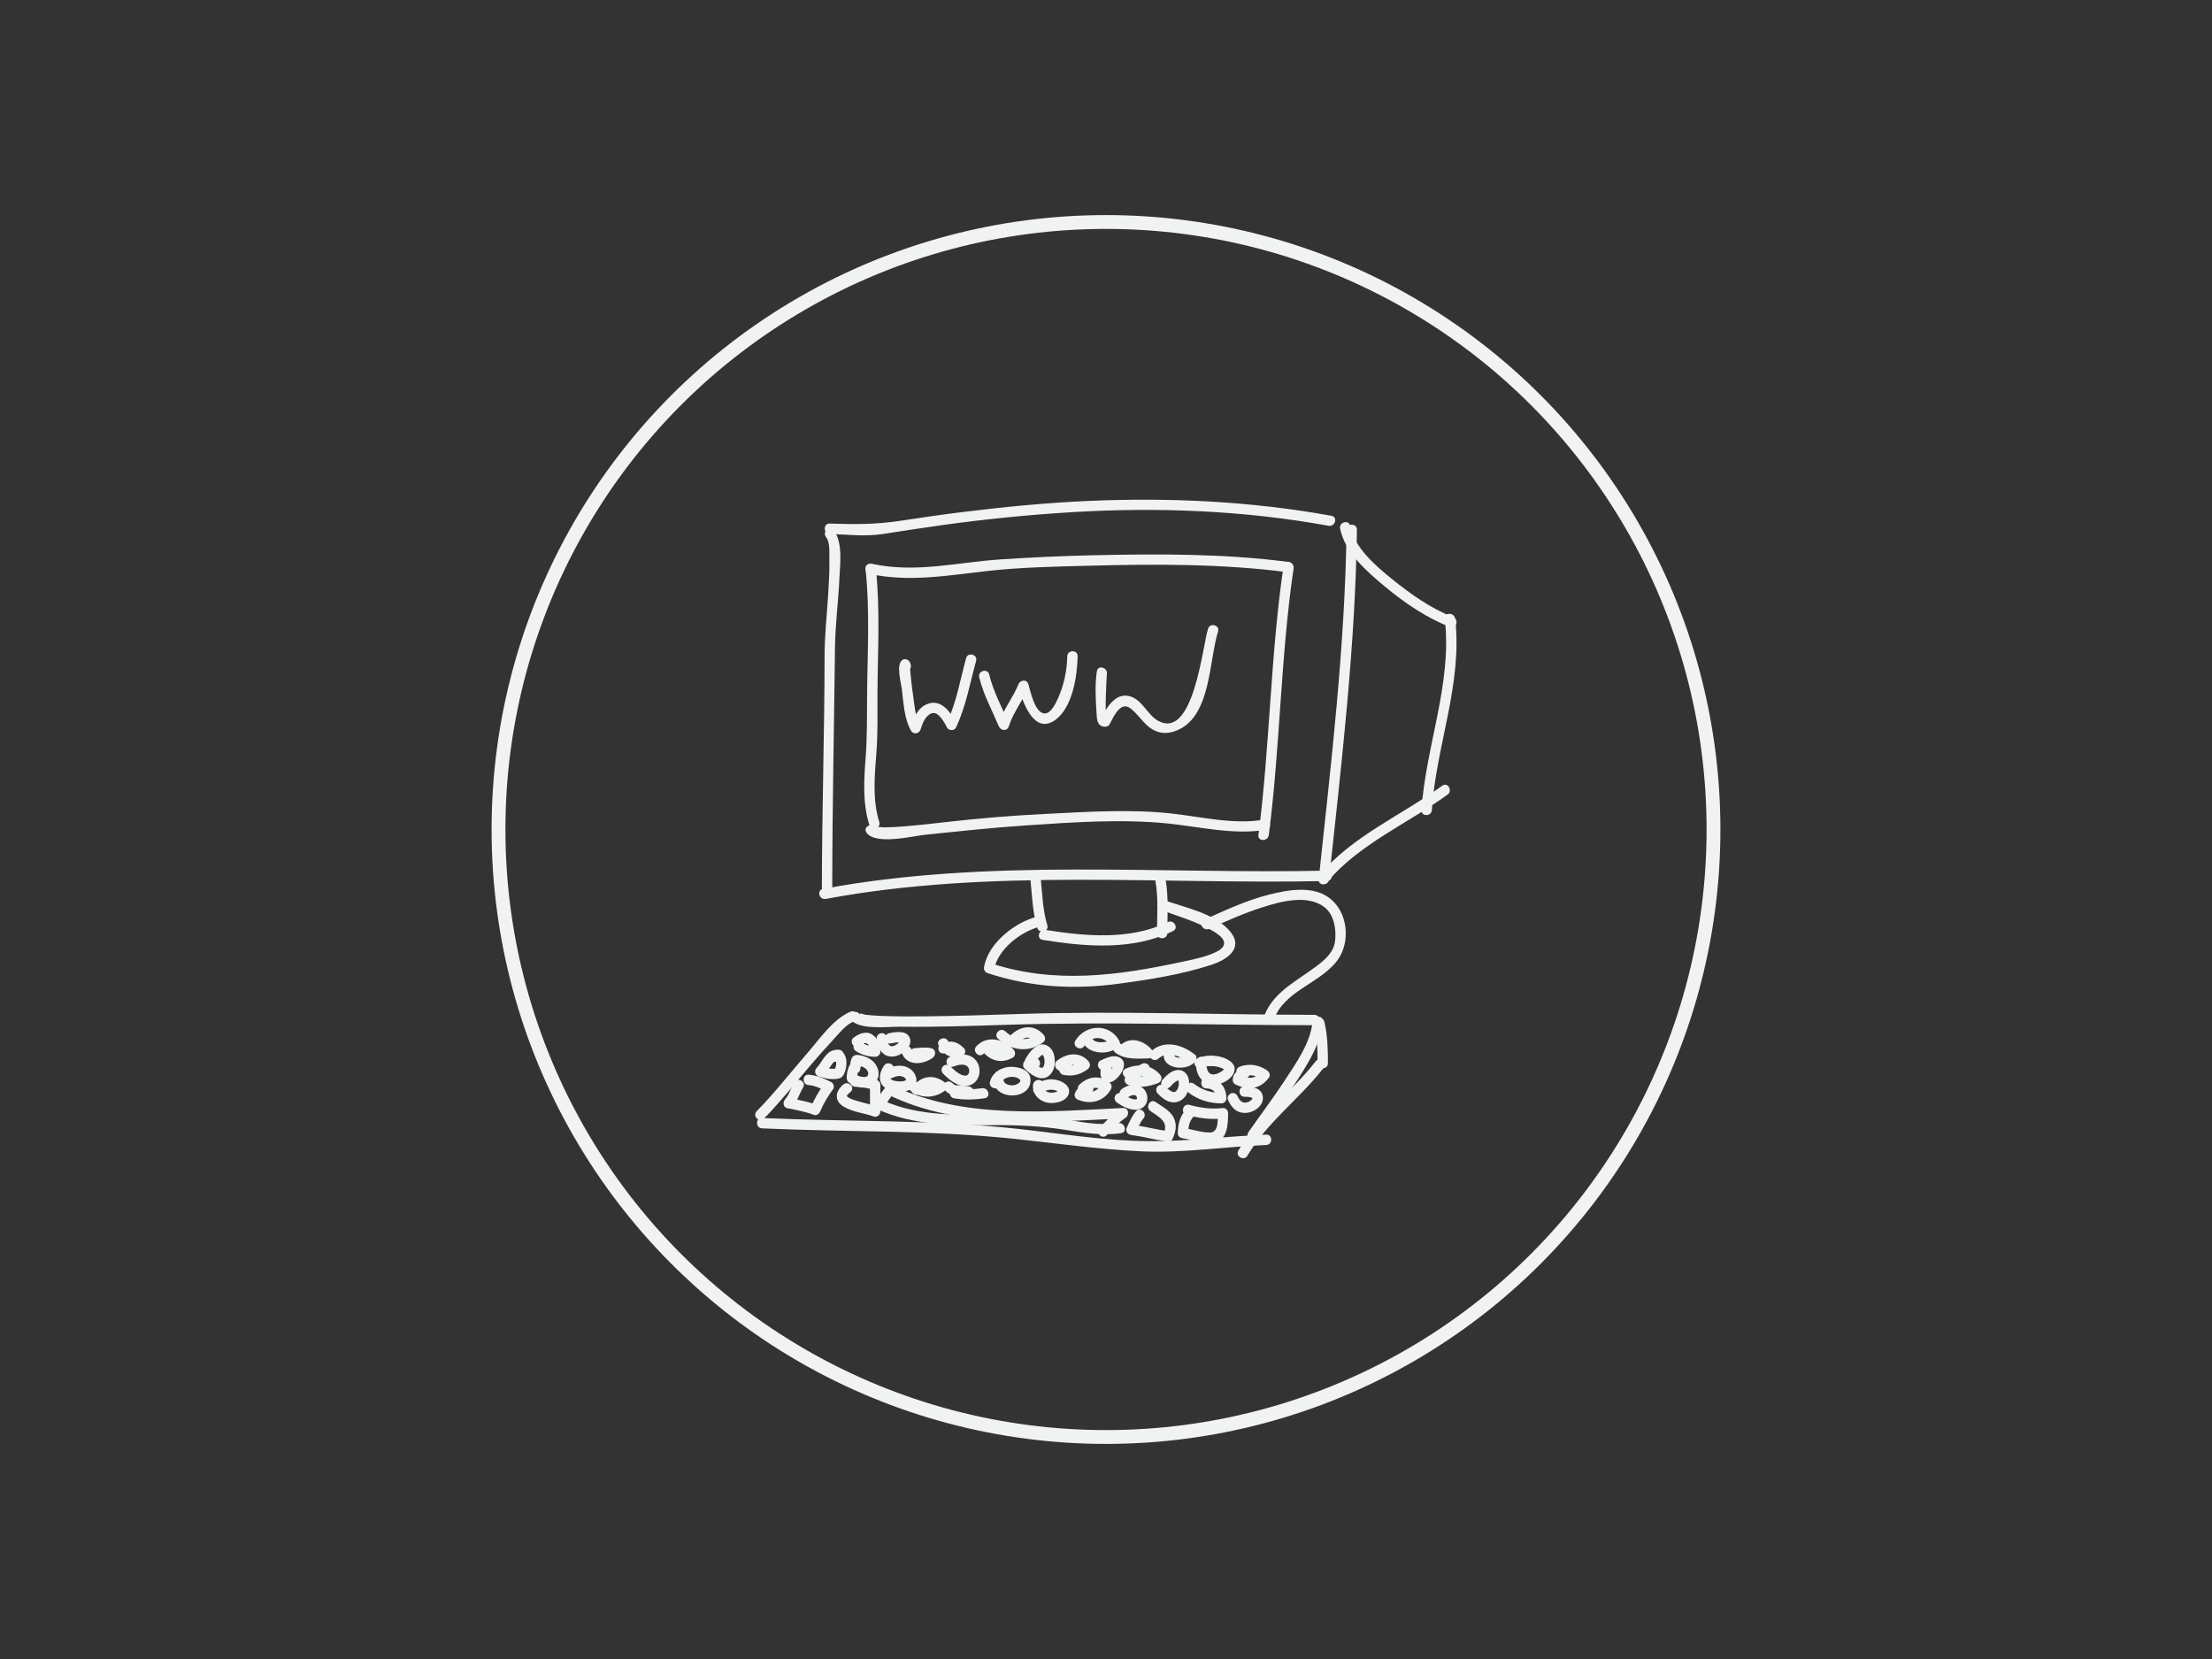 <?xml version="1.0" encoding="utf-8"?>
<!-- Generator: Adobe Illustrator 16.0.0, SVG Export Plug-In . SVG Version: 6.00 Build 0)  -->
<!DOCTYPE svg PUBLIC "-//W3C//DTD SVG 1.1//EN" "http://www.w3.org/Graphics/SVG/1.1/DTD/svg11.dtd">
<svg version="1.1" id="Layer_1" xmlns="http://www.w3.org/2000/svg" xmlns:xlink="http://www.w3.org/1999/xlink" x="0px" y="0px"
	 width="640px" height="480px" viewBox="0 0 640 480" enable-background="new 0 0 640 480" xml:space="preserve">
<rect x="0" y="0" width="640" height="480" fill="#333333" stroke="none"/>
<g>
	<g>
		<g>
			<path fill="#F1F2F2" d="M240.077,154.48c5.196,0.19,10.233,0.811,15.408,0.019c5.816-0.89,11.624-1.814,17.453-2.618
				c12.624-1.741,25.315-2.997,38.037-3.741c24.547-1.437,49.241-0.4,73.455,3.987c1.891,0.343,2.699-2.548,0.797-2.893
				c-23.259-4.215-46.839-5.331-70.432-4.291c-12.193,0.537-24.353,1.725-36.462,3.23c-5.951,0.74-11.889,1.599-17.816,2.507
				c-7.032,1.077-13.379,1.059-20.44,0.8C238.142,151.41,238.148,154.41,240.077,154.48L240.077,154.48z"/>
		</g>
	</g>
	<g>
		<g>
			<path fill="#F1F2F2" d="M239.017,155.429c1.212,1.51,0.902,4.658,0.944,6.458c0.08,3.41-0.141,6.831-0.354,10.232
				c-0.369,5.933-1.026,11.847-1.032,17.796c-0.021,22.329-0.761,44.65-0.781,66.979c-0.002,1.935,2.998,1.935,3,0
				c0.021-23.164,0.528-46.335,0.79-69.497c0.075-6.678,0.98-13.355,1.281-20.027c0.187-4.112,1.082-10.564-1.728-14.062
				C239.926,151.799,237.817,153.936,239.017,155.429L239.017,155.429z"/>
		</g>
	</g>
	<g>
		<g>
			<path fill="#F1F2F2" d="M238.909,260.085c47.896-8.935,96.641-4.102,145.005-5.183c1.932-0.043,1.936-3.043,0-3
				c-48.649,1.088-97.624-3.697-145.802,5.29C236.212,257.547,237.019,260.438,238.909,260.085L238.909,260.085z"/>
		</g>
	</g>
	<g>
		<g>
			<path fill="#F1F2F2" d="M389.601,153.259c-0.448,33.88-4.475,67.533-8.059,101.186c-0.205,1.923,2.797,1.903,3,0
				c3.584-33.652,7.61-67.306,8.059-101.186C392.626,151.323,389.626,151.326,389.601,153.259L389.601,153.259z"/>
		</g>
	</g>
	<g>
		<g>
			<path fill="#F1F2F2" d="M387.745,152.943c1.372,6.933,7.756,12.438,12.901,16.729c5.658,4.719,12.057,9.084,18.955,11.759
				c1.806,0.7,2.581-2.201,0.797-2.893c-6.419-2.489-12.312-6.69-17.631-10.987c-4.791-3.871-10.874-9.062-12.13-15.404
				C390.263,150.249,387.371,151.055,387.745,152.943L387.745,152.943z"/>
		</g>
	</g>
	<g>
		<g>
			<path fill="#F1F2F2" d="M418.02,179.021c2.196,18.773-5.517,36.792-6.74,55.361c-0.127,1.933,2.873,1.92,3,0
				c1.224-18.576,8.94-36.56,6.74-55.361C420.798,177.124,417.795,177.103,418.02,179.021L418.02,179.021z"/>
		</g>
	</g>
	<g>
		<g>
			<path fill="#F1F2F2" d="M383.993,255.181c9.423-11.083,23.259-16.88,34.839-25.279c1.55-1.124,0.056-3.729-1.514-2.59
				c-11.787,8.549-25.853,14.464-35.446,25.748C380.627,254.524,382.738,256.657,383.993,255.181L383.993,255.181z"/>
		</g>
	</g>
	<g>
		<g>
			<path fill="#F1F2F2" d="M251.526,166.026c11.541,2.521,22.891,0.424,34.444-0.852c9.499-1.048,19.18-1.233,28.727-1.485
				c19.306-0.509,38.945-0.619,58.126,1.909c1.914,0.252,1.89-2.751,0-3c-18.705-2.466-37.811-2.353-56.638-1.944
				c-8.85,0.191-17.697,0.609-26.53,1.187c-12.562,0.82-24.767,4.038-37.332,1.293C250.438,162.722,249.637,165.613,251.526,166.026
				L251.526,166.026z"/>
		</g>
	</g>
	<g>
		<g>
			<path fill="#F1F2F2" d="M250.425,164.58c1.311,12.341,0.52,24.849,0.444,37.23c-0.036,5.842,0.032,11.582-0.413,17.418
				c-0.495,6.499-0.91,13.1,1.052,19.403c0.572,1.841,3.469,1.056,2.893-0.797c-2.045-6.574-1.334-13.493-0.819-20.247
				c0.439-5.758,0.262-11.469,0.297-17.235c0.072-11.904,0.807-23.907-0.453-35.772C253.223,162.677,250.221,162.657,250.425,164.58
				L250.425,164.58z"/>
		</g>
	</g>
	<g>
		<g>
			<path fill="#F1F2F2" d="M250.697,240.916c2.6,3.679,13.306,0.991,16.829,0.625c9.753-1.014,19.446-2.064,29.235-2.717
				c13.507-0.901,27.534-1.918,41.035-0.573c9.203,0.917,19.358,3.448,28.583,1.794c1.902-0.341,1.094-3.231-0.797-2.893
				c-8.5,1.524-18.188-0.858-26.662-1.783c-12.014-1.312-24.343-0.471-36.382,0.121c-9.5,0.467-18.988,1.233-28.436,2.318
				c-4.312,0.494-8.624,0.981-12.95,1.328c-1.755,0.141-3.514,0.23-5.273,0.25c-0.798,0.01-2.9-0.42-2.593,0.016
				C252.181,237.836,249.578,239.332,250.697,240.916L250.697,240.916z"/>
		</g>
	</g>
	<g>
		<g>
			<path fill="#F1F2F2" d="M371.377,163.7c-3.803,25.834-3.941,52.019-7.274,77.903c-0.247,1.915,2.757,1.892,3,0
				c3.299-25.617,3.403-51.54,7.167-77.106C374.548,162.605,371.658,161.792,371.377,163.7L371.377,163.7z"/>
		</g>
	</g>
	<g>
		<g>
			<path fill="#F1F2F2" d="M298.151,254.603c0.482,4.664,0.59,9.363,1.979,13.877c0.567,1.844,3.463,1.057,2.893-0.797
				c-1.312-4.262-1.417-8.679-1.872-13.08C300.954,252.698,297.952,252.679,298.151,254.603L298.151,254.603z"/>
		</g>
	</g>
	<g>
		<g>
			<path fill="#F1F2F2" d="M334.311,255.001c0.883,4.952,0.458,10.007,0.428,15.006c-0.012,1.936,2.988,1.934,3,0
				c0.031-5.288,0.399-10.566-0.535-15.803C336.864,252.302,333.973,253.11,334.311,255.001L334.311,255.001z"/>
		</g>
	</g>
	<g>
		<g>
			<path fill="#F1F2F2" d="M301.66,271.935c12.426,2.001,26.093,3.136,37.742-2.559c1.738-0.85,0.217-3.437-1.514-2.59
				c-10.828,5.293-23.897,4.113-35.432,2.256C300.565,268.737,299.754,271.628,301.66,271.935L301.66,271.935z"/>
		</g>
	</g>
	<g>
		<g>
			<path fill="#F1F2F2" d="M300.217,265.19c-6.481,1.562-14.282,7.652-15.49,14.527c-0.147,0.837,0.215,1.57,1.048,1.845
				c12.393,4.084,24.765,4.801,37.657,3.087c8.948-1.189,18.504-2.679,27.121-5.517c4.791-1.578,9.476-4.984,5.143-9.894
				c-4.455-5.047-12.999-6.67-19.059-8.863c-1.823-0.66-2.602,2.239-0.797,2.893c5.166,1.87,10.429,3.388,15.211,6.173
				c2.902,1.69,4.759,3.916,1.106,5.832c-2.952,1.549-6.502,2.215-9.731,2.917c-18.799,4.086-37.206,6.625-55.854,0.479
				c0.35,0.615,0.699,1.23,1.048,1.845c1.033-5.878,7.851-11.095,13.395-12.432C302.895,267.63,302.097,264.737,300.217,265.19
				L300.217,265.19z"/>
		</g>
	</g>
	<g>
		<g>
			<path fill="#F1F2F2" d="M245.994,294.558c1.467,3.65,11.268,2.464,14.153,2.503c10.22,0.14,20.45-0.219,30.664-0.545
				c29.814-0.952,59.671,0.092,89.495,0.105c1.935,0.001,1.935-2.999,0-3c-28.348-0.014-56.771-1.172-85.105-0.248
				c-9.071,0.296-18.143,0.587-27.218,0.686c-4.29,0.046-8.583,0.041-12.871-0.121c-1.515-0.058-3.026-0.155-4.533-0.316
				c-1.128-0.12-2.124-0.936-1.692,0.14C248.175,291.989,245.272,292.762,245.994,294.558L245.994,294.558z"/>
		</g>
	</g>
	<g>
		<g>
			<path fill="#F1F2F2" d="M379.769,295.603c-0.602,6.183-4.825,12.068-8.128,17.121c-3.313,5.068-6.991,9.885-10.442,14.857
				c-1.106,1.594,1.495,3.091,2.59,1.514c3.975-5.726,8.172-11.283,11.931-17.157c3.139-4.905,6.475-10.418,7.05-16.335
				C382.956,293.677,379.954,293.695,379.769,295.603L379.769,295.603z"/>
		</g>
	</g>
	<g>
		<g>
			<path fill="#F1F2F2" d="M246.078,292.713c-5.01,2.08-8.954,7.923-12.387,11.865c-4.905,5.635-9.514,11.589-14.752,16.923
				c-1.356,1.381,0.764,3.503,2.121,2.121c4.67-4.755,8.831-10.025,13.164-15.082c2.243-2.617,4.517-5.209,6.865-7.731
				c1.589-1.706,3.566-4.281,5.785-5.203C248.635,294.875,247.864,291.971,246.078,292.713L246.078,292.713z"/>
		</g>
	</g>
	<g>
		<g>
			<path fill="#F1F2F2" d="M220.48,326.469c24.169,1.097,48.377,0.467,72.474,2.977c12.446,1.297,24.854,3.105,37.367,3.672
				c12.02,0.544,24.032-1.349,36.024-1.835c1.928-0.078,1.936-3.078,0-3c-11.379,0.461-22.689,1.975-34.092,1.885
				c-12.459-0.099-24.97-2.129-37.331-3.508c-24.74-2.761-49.614-2.063-74.442-3.19C218.546,323.381,218.554,326.381,220.48,326.469
				L220.48,326.469z"/>
		</g>
	</g>
	<g>
		<g>
			<path fill="#F1F2F2" d="M380.304,296.482c0.851,3.682,0.906,7.396,0.908,11.155c0.001,1.935,3.001,1.935,3,0
				c-0.002-4.027-0.105-8.013-1.016-11.952C382.761,293.801,379.868,294.6,380.304,296.482L380.304,296.482z"/>
		</g>
	</g>
	<g>
		<g>
			<path fill="#F1F2F2" d="M380.689,307.059c-7.016,8.953-16.528,15.915-22.38,25.818c-0.986,1.669,1.607,3.178,2.59,1.514
				c5.718-9.677,15.055-16.46,21.911-25.211C383.989,307.676,381.882,305.537,380.689,307.059L380.689,307.059z"/>
		</g>
	</g>
	<g>
		<g>
			<path fill="#F1F2F2" d="M253.903,320.968c10.435,4.688,21.795,4.684,33.028,4.571c7.163-0.071,14.159,0.231,21.248,1.356
				c5.35,0.85,10.801,1.764,16.2,0.963c1.908-0.283,1.095-3.173-0.797-2.893c-5.455,0.809-11.125-0.41-16.516-1.267
				c-5.602-0.889-11.253-1.206-16.919-1.188c-11.672,0.036-23.82,0.768-34.731-4.133
				C253.668,317.592,252.141,320.177,253.903,320.968L253.903,320.968z"/>
		</g>
	</g>
	<g>
		<g>
			<path fill="#F1F2F2" d="M256.437,319.467c0.576-1.122,1.3-2.145,2.173-3.066c-0.605,0.078-1.212,0.156-1.817,0.234
				c20.563,10.163,45.95,8.002,68.152,6.945c-0.252-0.932-0.505-1.863-0.757-2.795c-2.309,1.586-4.141,3.516-6.079,5.529
				c-1.342,1.393,0.777,3.517,2.121,2.121c1.757-1.824,3.362-3.611,5.472-5.061c1.147-0.788,0.839-2.871-0.757-2.795
				c-21.599,1.028-46.636,3.351-66.639-6.535c-0.576-0.285-1.357-0.295-1.817,0.234c-1.018,1.171-1.866,2.321-2.642,3.674
				C252.882,319.634,255.475,321.145,256.437,319.467L256.437,319.467z"/>
		</g>
	</g>
	<g>
		<g>
			<path fill="#F1F2F2" d="M243.972,313.798c-2.341,2.004-2.678,4.722,0.158,6.413c2.615,1.559,5.86,1.813,8.688,2.834
				c0.93,0.336,1.898-0.528,1.898-1.446c0-2.567,0-5.136,0-7.703c0-0.686-0.461-1.245-1.102-1.446
				c-1.992-0.626-4.086-0.972-6.174-1.017c-1.936-0.042-1.932,2.958,0,3c1.834,0.04,3.628,0.36,5.377,0.909
				c-0.367-0.482-0.734-0.964-1.102-1.446c0,2.567,0,5.136,0,7.703c0.633-0.482,1.266-0.964,1.898-1.446
				c-2.047-0.739-4.201-1.14-6.27-1.814c-0.762-0.249-1.621-0.543-2.232-1.08c-0.302-0.265-0.124-0.151-0.142-0.11
				c0.22-0.508,0.716-0.88,1.122-1.229C247.564,314.658,245.433,312.547,243.972,313.798L243.972,313.798z"/>
		</g>
	</g>
	<g>
		<g>
			<path fill="#F1F2F2" d="M229.776,313.139c-0.971,1.618-1.388,3.557-2.654,4.992c-0.689,0.78-0.52,2.274,0.662,2.507
				c2.606,0.514,5.206,0.993,7.703,1.926c0.837,0.312,1.552-0.35,1.845-1.048c0.957-2.281,2.242-4.389,3.699-6.382
				c0.461-0.629,0.142-1.715-0.538-2.052c-2.12-1.054-4.145-1.969-6.533-2.131c-1.932-0.132-1.919,2.869,0,3
				c1.828,0.124,3.405,0.92,5.02,1.721c-0.18-0.684-0.359-1.368-0.538-2.052c-1.623,2.22-2.938,4.563-4.002,7.099
				c0.615-0.35,1.23-0.699,1.845-1.048c-2.496-0.934-5.097-1.412-7.703-1.926c0.221,0.836,0.441,1.671,0.662,2.507
				c1.472-1.667,2.002-3.729,3.123-5.6C233.363,312.989,230.77,311.481,229.776,313.139L229.776,313.139z"/>
		</g>
	</g>
	<g>
		<g>
			<path fill="#F1F2F2" d="M328.698,321.501c-1.195,1.366-1.863,3.019-2.642,4.636c-0.535,1.11,0.139,2.102,1.295,2.257
				c3.427,0.459,6.775,1.353,10.192,1.872c0.621,0.095,1.395-0.036,1.693-0.689c0.963-2.098,1.383-4.037,0.366-6.188
				c-0.961-2.034-3.485-3.3-5.236-4.529c-1.587-1.115-3.084,1.487-1.514,2.59c2.535,1.782,5.403,3.105,3.794,6.613
				c0.564-0.23,1.129-0.46,1.693-0.689c-3.683-0.56-7.294-1.484-10.989-1.979c0.432,0.752,0.863,1.505,1.295,2.257
				c0.649-1.35,1.175-2.888,2.173-4.028C332.088,322.173,329.975,320.042,328.698,321.501L328.698,321.501z"/>
		</g>
	</g>
	<g>
		<g>
			<path fill="#F1F2F2" d="M343.141,321.02c-1.773,1.961-2.311,4.241-2.365,6.837c-0.019,0.898,0.704,1.394,1.5,1.5
				c3.008,0.402,6.554,1.948,9.588,1.085c3.386-0.965,3.439-5.572,3.466-8.361c0.007-0.745-0.691-1.597-1.5-1.5
				c-3.327,0.397-6.491-0.028-9.711-0.909c-1.869-0.512-2.661,2.383-0.797,2.893c3.456,0.945,6.931,1.443,10.508,1.017
				c-0.5-0.5-1-1-1.5-1.5c-0.018,1.844,0.341,5.59-2.272,5.59c-2.569,0-5.234-0.973-7.781-1.313c0.5,0.5,1,1,1.5,1.5
				c0.037-1.758,0.269-3.369,1.486-4.716C346.556,321.71,344.44,319.582,343.141,321.02L343.141,321.02z"/>
		</g>
	</g>
	<g>
		<g>
			<path fill="#F1F2F2" d="M242.625,303.73c-1.322,0.004-2.326,0.575-2.462,1.981c-0.079,0.815,0.742,1.5,1.5,1.5
				c0.877,0,1.422-0.687,1.5-1.5c-0.117,0.676-0.425,1.019-0.922,1.028c0.126-0.015,0.257-0.01,0.384-0.01
				C244.56,306.725,244.56,303.725,242.625,303.73L242.625,303.73z"/>
		</g>
	</g>
	<g>
		<g>
			<path fill="#F1F2F2" d="M239.157,305.133c-1.108,1.175-1.784,2.682-2.889,3.852c-0.794,0.841-0.424,2.158,0.662,2.507
				c1.686,0.541,3.532,0.893,5.3,0.646c1.015-0.142,1.582-0.537,2.003-1.474c0.34-0.756,0.541-1.526,0.631-2.35
				c0.138-1.253-0.01-2.774-0.931-3.73c-1.125-1.17-2.714-0.963-3.991-0.167c-1.638,1.02-0.134,3.616,1.514,2.59
				c0.24-0.149,0.665-0.193,0.311-0.352c-0.054-0.023-0.211-0.318-0.004,0.013c-0.001-0.001,0.113,0.378,0.141,0.514
				c0.17,0.84-0.166,1.868-0.573,2.588c0.299-0.23,0.598-0.46,0.896-0.689c-1.447,0.415-3.108-0.035-4.499-0.481
				c0.221,0.836,0.441,1.671,0.662,2.507c1.109-1.175,1.785-2.682,2.889-3.852C242.604,305.849,240.487,303.723,239.157,305.133
				L239.157,305.133z"/>
		</g>
	</g>
	<g>
		<g>
			<path fill="#F1F2F2" d="M247.342,306.096c-1.267,1.315-2.075,2.834-2.289,4.657c-0.106,0.913-0.235,1.949,0.667,2.513
				c0.691,0.433,1.414,0.781,2.181,1.061c2.084,0.759,4.614,0.288,5.79-1.72c1.098-1.877,0.337-4.242-1.199-5.609
				c-1.016-0.904-2.312-1.424-3.632-1.686c-0.932-0.185-1.909-0.171-2.393,0.809c-0.468,0.948-0.523,1.918-0.526,2.962
				c-0.005,1.935,2.995,1.935,3,0c0.001-0.264-0.116-1.146,0.041-1.347c-0.486,0.129-0.973,0.257-1.459,0.386
				c1.133,0.158,2.296,0.453,3.107,1.238c0.249,0.24,0.45,0.625,0.507,0.8c0.08,0.245,0.072,0.578,0.048,0.688
				c-0.105,0.474-0.3,0.653-0.917,0.805c-0.81,0.2-2.13-0.411-3.034-0.976c0.248,0.432,0.495,0.863,0.743,1.295
				c0.021-1.501,0.438-2.664,1.486-3.754C250.805,306.824,248.686,304.7,247.342,306.096L247.342,306.096z"/>
		</g>
	</g>
	<g>
		<g>
			<path fill="#F1F2F2" d="M255.772,308.325c-1.559,2.265-1.879,5.261,0.851,6.756c2.167,1.187,5.63,1.226,7.575-0.396
				c1.632-1.36,0.983-3.817-0.408-5.051c-1.986-1.76-4.773-1.561-6.998-0.402c-1.717,0.894-0.2,3.482,1.514,2.59
				c1.107-0.576,2.291-0.705,3.273-0.118c0.142,0.084,0.225,0.164,0.421,0.375c-0.182-0.195,0.247,0.518,0.12,0.183
				c0.104,0.276,0.056,0.25,0.08,0.077c-0.04,0.286-0.088,0.202-0.021,0.126c-0.157,0.18-0.686,0.35-1.2,0.395
				c-0.869,0.077-1.743-0.011-2.576-0.263c-1.5-0.454-0.751-1.723-0.04-2.757C259.462,308.24,256.861,306.742,255.772,308.325
				L255.772,308.325z"/>
		</g>
	</g>
	<g>
		<g>
			<path fill="#F1F2F2" d="M263.531,315.672c2.907,2.15,6.791,2.15,9.698,0c0.962-0.711,0.95-1.877,0-2.59
				c-3.254-2.441-6.936-1.74-9.273,1.501c-1.135,1.572,1.47,3.067,2.59,1.514c1.45-2.009,3.345-1.793,5.17-0.425
				c0-0.863,0-1.727,0-2.59c-2.141,1.583-4.53,1.583-6.671,0C263.487,311.93,261.994,314.535,263.531,315.672L263.531,315.672z"/>
		</g>
	</g>
	<g>
		<g>
			<path fill="#F1F2F2" d="M273.337,315.438c1.907,1.832,4.276,2.186,6.838,1.884c1.895-0.223,1.965-2.864,0-3
				c-2.234-0.154-5.185-1.364-5.352,1.981c-0.031,0.617,0.476,1.335,1.102,1.446c3.013,0.538,5.964,0.458,8.981,0
				c1.908-0.289,1.095-3.18-0.797-2.893c-2.452,0.371-4.94,0.438-7.388,0c0.367,0.482,0.734,0.964,1.102,1.446
				c-0.11,0.203-0.22,0.405-0.329,0.608c0.397,0.077,0.796,0.154,1.194,0.231c0.493,0.096,0.986,0.145,1.486,0.179c0-1,0-2,0-3
				c-1.724,0.203-3.398,0.262-4.717-1.005C274.063,311.977,271.939,314.096,273.337,315.438L273.337,315.438z"/>
		</g>
	</g>
	<g>
		<g>
			<path fill="#F1F2F2" d="M272.855,310.624c2.024,2.116,5.486,4.817,8.532,3.017c2.114-1.25,2.555-4.158,1.411-6.205
				c-1.572-2.812-5.2-2.717-7.837-1.726c-0.765,0.287-1.279,1.003-1.048,1.845c0.202,0.734,1.079,1.336,1.845,1.048
				c0.4-0.15,0.806-0.281,1.22-0.387c0.185-0.047,0.372-0.086,0.56-0.12c0.089-0.017,0.178-0.029,0.268-0.043
				c-0.495,0.073-0.08,0.016,0.028,0.007c0.312-0.026,0.625-0.023,0.936,0.003c0.38,0.032-0.378-0.073,0.089,0.019
				c0.15,0.029,0.298,0.07,0.444,0.117c0.06,0.019,0.119,0.041,0.178,0.063c0.244,0.092-0.368-0.163-0.134-0.056
				c0.107,0.05,0.211,0.106,0.312,0.167c0.119,0.07,0.476,0.345,0.022-0.008c0.102,0.078,0.195,0.166,0.285,0.256
				c0.076,0.076,0.146,0.158,0.213,0.241c-0.359-0.444-0.1-0.123-0.023-0.002c0.056,0.088,0.104,0.181,0.149,0.273
				c0.13,0.262-0.146-0.413,0.005,0.022c0.067,0.193,0.111,0.394,0.142,0.596c-0.097-0.642-0.016,0.102-0.027,0.306
				c-0.003,0.05-0.008,0.1-0.013,0.149c-0.024,0.237,0.064-0.437,0.025-0.201c-0.016,0.098-0.038,0.193-0.063,0.29
				c-0.024,0.095-0.056,0.188-0.089,0.28c-0.098,0.271,0.199-0.401-0.007-0.003c-0.045,0.086-0.096,0.169-0.148,0.249
				c-0.214,0.327,0.232-0.272,0.03-0.035c-0.062,0.073-0.131,0.141-0.2,0.207c-0.288,0.269,0.326-0.218-0.002,0.004
				c-0.082,0.056-0.169,0.104-0.257,0.148c-0.283,0.145,0.414-0.147,0.03-0.017c-0.101,0.034-0.203,0.06-0.307,0.081
				c-0.12,0.025-0.365,0.051,0.182-0.02c-0.075,0.01-0.15,0.015-0.227,0.019c-0.16,0.008-0.322-0.001-0.482-0.017
				c-0.25-0.024,0.449,0.073,0.078,0.006c-0.09-0.017-0.179-0.038-0.268-0.061c-0.191-0.048-0.379-0.112-0.563-0.183
				c-0.238-0.09,0.36,0.164-0.012-0.007c-0.131-0.06-0.259-0.126-0.385-0.194c-0.222-0.118-0.435-0.251-0.645-0.389
				c-0.114-0.074-0.226-0.152-0.336-0.231c-0.058-0.042-0.114-0.084-0.171-0.126c-0.299-0.223,0.255,0.202-0.045-0.037
				c-0.561-0.449-1.078-0.95-1.574-1.469c-0.565-0.591-1.553-0.568-2.121,0C272.268,309.09,272.291,310.033,272.855,310.624
				L272.855,310.624z"/>
		</g>
	</g>
	<g>
		<g>
			<path fill="#F1F2F2" d="M261.067,305.025c1.616,3.513,6.177,2.992,8.792,1.019c0.977-0.736,1.015-2.381-0.358-2.741
				c-1.603-0.422-3.11-0.107-4.731-0.054c-1.93,0.063-1.936,3.063,0,3c1.312-0.043,2.642-0.394,3.935-0.054
				c-0.12-0.914-0.239-1.828-0.358-2.741c-1.315,0.992-3.77,2.054-4.688,0.058C262.85,301.756,260.265,303.281,261.067,305.025
				L261.067,305.025z"/>
		</g>
	</g>
	<g>
		<g>
			<path fill="#F1F2F2" d="M247.646,304.119c1.701,1.099,3.55,1.617,5.57,1.649c0.804,0.013,1.519-0.692,1.5-1.5
				c-0.044-1.941-0.657-3.771-2.308-4.906c-1.816-1.25-4.04-0.236-5.548,0.957c-0.643,0.508-0.527,1.594,0,2.121
				c0.628,0.628,1.48,0.507,2.121,0c0.531-0.42,1.261-0.856,1.913-0.488c0.718,0.405,0.806,1.608,0.821,2.316c0.5-0.5,1-1,1.5-1.5
				c-1.516-0.024-2.785-0.419-4.057-1.239C247.528,300.477,246.026,303.074,247.646,304.119L247.646,304.119z"/>
		</g>
	</g>
	<g>
		<g>
			<path fill="#F1F2F2" d="M253.642,300.416c0.187,1.771,0.668,3.477,2.139,4.597c1.004,0.765,2.402,0.836,3.577,0.497
				c1.952-0.561,4.591-2.677,3.93-4.998c-0.725-2.549-4.251-1.964-6.137-1.542c-0.798,0.179-1.257,1.086-1.048,1.845
				c0.225,0.816,1.048,1.227,1.845,1.048c0.235-0.053,0.472-0.102,0.708-0.146c0.117-0.022,0.817-0.122,0.336-0.061
				c0.371-0.047,0.746-0.071,1.12-0.064c0.139,0.003,0.276,0.014,0.414,0.028c-0.572-0.062-0.133-0.015,0.009,0.021
				c0.147,0.036,0.517,0.203-0.029-0.037c0.148,0.065,0.453,0.312-0.019-0.061c0.121,0.096,0.292,0.357-0.06-0.118
				c0.196,0.266-0.066-0.211-0.042-0.147c0.118,0.318-0.015-0.257-0.006-0.166c0.015,0.162-0.06,0.514,0.038-0.111
				c-0.012,0.077-0.033,0.152-0.057,0.227c-0.108,0.344,0.17-0.357,0.04-0.086c-0.082,0.169-0.498,0.735-0.119,0.248
				c-0.127,0.163-0.271,0.314-0.42,0.458c-0.079,0.075-0.161,0.147-0.244,0.217c-0.088,0.075-0.282,0.223,0.13-0.096
				c-0.059,0.046-0.12,0.089-0.181,0.132c-0.186,0.131-0.381,0.246-0.582,0.352c-0.121,0.063-0.539,0.243-0.001,0.016
				c-0.121,0.052-0.245,0.095-0.37,0.135c-0.105,0.033-0.213,0.061-0.321,0.085c-0.054,0.012-0.107,0.021-0.161,0.031
				c-0.245,0.043,0.43-0.052,0.183-0.024c-0.106,0.012-0.215,0.015-0.322,0.016c-0.053,0-0.106-0.003-0.159-0.006
				c-0.335-0.02,0.372,0.061,0.136,0.022c-0.104-0.017-0.208-0.044-0.309-0.074c-0.396-0.119,0.306,0.155,0.011,0.01
				c-0.1-0.049-0.193-0.108-0.284-0.171c-0.203-0.141,0.314,0.255,0.123,0.094c-0.061-0.052-0.117-0.107-0.173-0.164
				c-0.059-0.06-0.111-0.123-0.164-0.188c0.339,0.414,0.076,0.09,0.006-0.022c-0.051-0.081-0.096-0.165-0.141-0.25
				c-0.022-0.044-0.044-0.089-0.065-0.135c-0.127-0.266,0.141,0.353,0.028,0.069c-0.096-0.244-0.167-0.498-0.229-0.753
				c-0.038-0.159-0.068-0.321-0.097-0.482c-0.012-0.068-0.022-0.138-0.033-0.206c0.064,0.426,0.01,0.044,0.001-0.037
				c-0.086-0.812-0.617-1.5-1.5-1.5C254.389,298.916,253.556,299.602,253.642,300.416L253.642,300.416z"/>
		</g>
	</g>
	<g>
		<g>
			<path fill="#F1F2F2" d="M271.659,302.617c0.579,0.884,1.104,1.78,1.974,2.414c1.191,0.865,2.729,0.916,4.135,0.737
				c1.208-0.153,2.101-1.559,1.061-2.561c-1.021-0.983-2.134-1.749-3.583-1.832c-0.44-0.025-0.911,0.083-1.335,0.197
				c-0.198,0.053-0.393,0.115-0.59,0.17c-0.33,0.092-0.153,0.054-0.366,0.062c-1.929,0.069-1.936,3.069,0,3
				c0.721-0.025,1.362-0.251,2.054-0.415c0.191-0.045,0.178-0.051,0.552,0.062c0.436,0.131,0.835,0.577,1.147,0.878
				c0.354-0.854,0.707-1.707,1.061-2.561c-0.85,0.107-1.769,0.225-2.483-0.229c-0.321-0.203-0.693-0.916-1.035-1.437
				C273.193,299.493,270.595,300.994,271.659,302.617L271.659,302.617z"/>
		</g>
	</g>
	<g>
		<g>
			<path fill="#F1F2F2" d="M284.41,304.365c2.304,2.684,5.426,3.392,8.557,1.679c0.9-0.492,0.912-1.646,0.304-2.355
				c-2.7-3.147-7.757-4.255-10.786-0.963c-1.308,1.421,0.809,3.548,2.121,2.121c1.955-2.124,4.902-0.95,6.544,0.963
				c0.101-0.785,0.202-1.57,0.304-2.355c-1.996,1.091-3.514,0.43-4.922-1.21C285.27,300.773,283.157,302.906,284.41,304.365
				L284.41,304.365z"/>
		</g>
	</g>
	<g>
		<g>
			<path fill="#F1F2F2" d="M287.34,312.451c0.381,6.33,11.729,5.834,10.765-0.608c-0.371-2.48-3.709-3.245-5.742-3.177
				c-2.694,0.089-5.27,1.63-5.933,4.35c-0.458,1.879,2.435,2.676,2.893,0.797c0.516-2.112,3.921-2.936,5.595-1.602
				c0.921,0.733-0.679,1.563-1.302,1.73c-1.071,0.285-3.192-0.107-3.275-1.49C290.225,310.529,287.224,310.518,287.34,312.451
				L287.34,312.451z"/>
		</g>
	</g>
	<g>
		<g>
			<path fill="#F1F2F2" d="M298.674,306.343c0.075-0.056,0.161-0.076,0.256-0.063c-0.11,0.013-0.439-0.055-0.017,0.02
				c-0.278-0.049-0.546-0.106-0.83-0.128c-0.808-0.062-1.507,0.529-1.872,1.191c-0.326,0.591-0.253,1.334,0.234,1.817
				c1.613,1.604,4.598,3.92,6.918,2.173c1.75-1.317,2.06-3.619,1.711-5.656c-0.299-1.747-1.403-3.306-3.248-3.517
				c-1.01-0.116-1.968,0.489-2.709,1.095c-1.013,0.827-1.771,2.009-2.425,3.125c-0.981,1.672,1.612,3.181,2.59,1.514
				c0.213-0.362,0.435-0.718,0.671-1.065c0.104-0.153,0.212-0.303,0.322-0.451c0.19-0.258-0.219,0.276-0.025,0.032
				c0.067-0.085,0.137-0.168,0.206-0.25c0.185-0.218,0.384-0.424,0.593-0.618c0.091-0.084,0.186-0.163,0.283-0.24
				c-0.448,0.356-0.064,0.059,0.058-0.017c0.083-0.053,0.171-0.098,0.259-0.141c0.091-0.045-0.43,0.154-0.068,0.036
				c0.078-0.025,0.157-0.043,0.237-0.058c0.211-0.039-0.458,0.053-0.246,0.034c0.049-0.004,0.098-0.004,0.147-0.003
				c0.34,0.004-0.424-0.078-0.152-0.025c0.068,0.013,0.135,0.034,0.199,0.057c0.099,0.035-0.44-0.217-0.139-0.048
				s-0.06-0.062-0.073-0.073c0.14,0.114,0.486,0.556,0.097,0.048c0.106,0.139,0.195,0.29,0.274,0.444
				c0.065,0.127,0.206,0.473-0.027-0.087c0.034,0.081,0.063,0.164,0.093,0.247c0.064,0.188,0.114,0.38,0.155,0.574
				c0.021,0.092,0.036,0.185,0.052,0.277c0.051,0.316-0.053-0.465-0.011-0.067c0.021,0.208,0.029,0.416,0.029,0.625
				c0,0.192-0.012,0.385-0.03,0.575c-0.032,0.32,0.072-0.461,0.009-0.07c-0.018,0.107-0.04,0.214-0.064,0.32
				c-0.027,0.118-0.062,0.234-0.099,0.351c-0.018,0.057-0.038,0.112-0.059,0.168c-0.104,0.28,0.156-0.357,0.067-0.156
				c-0.046,0.104-0.099,0.204-0.156,0.302c-0.027,0.048-0.058,0.095-0.088,0.141c-0.188,0.284,0.2-0.245,0.089-0.107
				c-0.066,0.082-0.141,0.157-0.219,0.229c-0.096,0.089-0.306,0.234,0.152-0.111c-0.052,0.039-0.107,0.074-0.162,0.107
				c-0.045,0.027-0.092,0.051-0.139,0.073c-0.19,0.093,0.442-0.172,0.175-0.076c-0.164,0.059-0.643,0.113-0.003,0.035
				c-0.117,0.015-0.236,0.015-0.355,0.01c-0.386-0.018,0.433,0.092-0.037-0.009c-0.144-0.031-0.283-0.075-0.421-0.125
				c-0.116-0.041-0.412-0.176,0.079,0.039c-0.1-0.044-0.196-0.092-0.292-0.142c-0.169-0.087-0.332-0.186-0.493-0.288
				c-0.088-0.055-0.173-0.114-0.259-0.173c-0.088-0.062-0.484-0.362-0.1-0.064c-0.44-0.342-0.85-0.722-1.245-1.114
				c0.078,0.605,0.156,1.212,0.234,1.817c0.101-0.166,0.092-0.167-0.026-0.001c-0.199,0.188-0.43,0.286-0.691,0.296
				c-0.489,0.016-0.035,0.009,0.129,0.038c0.721,0.127,1.307,0.02,1.976-0.276c0.748-0.33,0.916-1.407,0.538-2.052
				C300.278,306.117,299.422,306.012,298.674,306.343L298.674,306.343z"/>
		</g>
	</g>
	<g>
		<g>
			<path fill="#F1F2F2" d="M307.132,307.721c0.501-0.538,0.582-0.69,0.242-0.458c-0.161,0.102-0.313,0.214-0.458,0.337
				c-0.268,0.248-0.488,0.562-0.587,0.92c-0.243,0.886,0.381,2.314,1.368,2.49c2.638,0.47,4.765-0.018,6.933-1.596
				c0.813-0.592,0.983-1.576,0.304-2.355c-2.501-2.869-6.23-2.376-9.038-0.234c-1.517,1.156-0.025,3.764,1.514,2.59
				c1.757-1.339,3.754-2.127,5.403-0.234c0.102-0.785,0.202-1.57,0.304-2.355c-1.011,0.734-1.995,1.356-3.272,1.419
				c-0.278,0.004-0.556-0.009-0.833-0.038c1.438,0.108-0.878,2.188,0.182,1.452c0.422-0.293,0.683-0.644,0.832-1.14
				C310.582,306.66,307.687,305.872,307.132,307.721L307.132,307.721z"/>
		</g>
	</g>
	<g>
		<g>
			<path fill="#F1F2F2" d="M298.893,313.896c-0.253,2.547,1.523,4.494,3.907,5.086c2.039,0.507,5.735-0.148,6.426-2.515
				c0.605-2.079-1.435-3.403-3.143-3.909c-2.351-0.697-5.075-0.091-6.751,1.722c-1.311,1.418,0.806,3.545,2.121,2.121
				c0.866-0.937,1.934-1.171,3.173-1.086c0.401,0.027,0.855,0.159,1.22,0.327c0.319,0.147,0.515,0.511,0.492,0.133
				c-0.021-0.35,0.168-0.38,0.039-0.285c-0.247,0.181-0.533,0.321-0.818,0.429c-0.621,0.234-1.311,0.29-1.961,0.171
				c-1.209-0.222-1.825-0.983-1.705-2.193C302.084,311.971,299.082,311.989,298.893,313.896L298.893,313.896z"/>
		</g>
	</g>
	<g>
		<g>
			<path fill="#F1F2F2" d="M314.078,313.563c-1.524,0.691-2.43,1.207-3.097,2.822c-0.235,0.568,0.139,1.44,0.689,1.693
				c3.647,1.675,7.769,0.691,9.755-2.945c0.425-0.776,0.135-1.556-0.538-2.052c-2.854-2.107-6.035-1.65-8.557,0.716
				c-1.413,1.326,0.712,3.443,2.121,2.121c1.611-1.513,3.16-1.547,4.922-0.247c-0.18-0.684-0.359-1.368-0.538-2.052
				c-1.152,2.109-3.446,2.881-5.651,1.869c0.23,0.564,0.46,1.129,0.689,1.693c0.257-0.622,1.161-0.776,1.718-1.029
				C317.352,315.354,315.825,312.77,314.078,313.563L314.078,313.563z"/>
		</g>
	</g>
	<g>
		<g>
			<path fill="#F1F2F2" d="M318.685,308.202c-0.252,1.217-0.573,2.849,0.158,3.979c0.75,1.16,2.11,1.229,3.237,0.617
				c0.867-0.471,1.55-1.267,2.114-2.057c0.554-0.773,0.968-1.702,1.005-2.663c0.057-1.418-1.045-2.286-2.342-2.451
				c-1.486-0.188-3.141,0.608-4.445,1.197c-0.746,0.336-0.919,1.402-0.538,2.052c0.444,0.76,1.307,0.875,2.052,0.538
				c0.111-0.05,0.224-0.1,0.335-0.148c0.366-0.161-0.289,0.118,0.065-0.027c0.193-0.08,0.389-0.154,0.586-0.227
				c0.352-0.128,0.711-0.239,1.075-0.327c0.136-0.032,0.273-0.059,0.411-0.081c0.268-0.045-0.411,0.049-0.152,0.021
				c0.057-0.007,0.114-0.01,0.171-0.014c0.102-0.006,0.203-0.004,0.305,0.002c0.298,0.017-0.464-0.105-0.062,0.002
				c0.328,0.087-0.359-0.182-0.127-0.058c0.275,0.146-0.308-0.275-0.127-0.103c0.181,0.172-0.259-0.396-0.11-0.139
				c0.118,0.203-0.148-0.471-0.067-0.132c0.062,0.256-0.038-0.499-0.027-0.174c0.002,0.069-0.004,0.14-0.011,0.209
				c0.07-0.671-0.008-0.062-0.076,0.136c-0.123,0.359,0.078-0.164,0.038-0.074c-0.036,0.084-0.077,0.166-0.118,0.247
				c-0.095,0.186-0.203,0.363-0.318,0.537c-0.054,0.082-0.111,0.162-0.169,0.242c-0.187,0.257,0.273-0.339,0.022-0.03
				c-0.132,0.164-0.274,0.32-0.423,0.471c-0.129,0.13-0.266,0.253-0.408,0.369c-0.078,0.063,0.372-0.27,0.064-0.056
				c-0.076,0.053-0.155,0.101-0.235,0.146c-0.129,0.072-0.442,0.196,0.129-0.041c-0.061,0.025-0.124,0.045-0.188,0.062
				c-0.303,0.08,0.444-0.037,0.191-0.022c-0.334,0.02,0.404,0.087,0.184,0.03c-0.12-0.03-0.311-0.146,0.26,0.114
				c-0.114-0.052-0.305-0.222,0.191,0.163c-0.26-0.201,0.211,0.327,0.082,0.127c-0.199-0.309,0.12,0.355,0.036,0.1
				c-0.032-0.098-0.05-0.198-0.065-0.299c0.096,0.624,0.025,0.132,0.022-0.031c-0.003-0.152,0.006-0.305,0.017-0.457
				c0.005-0.073,0.013-0.146,0.02-0.22c0.041-0.406-0.043,0.28-0.002-0.002c0.036-0.245,0.084-0.489,0.134-0.732
				c0.166-0.8-0.222-1.618-1.048-1.845C319.78,306.948,318.851,307.4,318.685,308.202L318.685,308.202z"/>
		</g>
	</g>
	<g>
		<g>
			<path fill="#F1F2F2" d="M312.854,299.936c0.416,5,7.57,5.794,10.746,2.985c0.509-0.45,0.547-1.254,0.234-1.817
				c-2.835-5.114-9.771-4.814-12.701,0c-1.009,1.657,1.586,3.163,2.59,1.514c1.795-2.947,5.796-3.112,7.521,0
				c0.078-0.605,0.156-1.212,0.234-1.817c-1.112,0.983-5.444,1.302-5.625-0.864C315.694,298.022,312.693,298.007,312.854,299.936
				L312.854,299.936z"/>
		</g>
	</g>
	<g>
		<g>
			<path fill="#F1F2F2" d="M288.742,300.515c3.767,3.524,9.047,4.216,13.193,0.962c0.668-0.523,0.495-1.57,0-2.121
				c-2.758-3.067-6.45-2.631-9.343,0c-1.435,1.304,0.693,3.42,2.121,2.121c1.717-1.561,3.474-1.81,5.101,0c0-0.707,0-1.414,0-2.121
				c-2.817,2.21-6.499,1.332-8.951-0.962C289.452,297.073,287.326,299.19,288.742,300.515L288.742,300.515z"/>
		</g>
	</g>
	<g>
		<g>
			<path fill="#F1F2F2" d="M322.743,304.6c2.784,2.043,6.159,1.674,9.423,1.649c1.378-0.011,1.894-1.595,1.061-2.561
				c-2.404-2.79-6.61-3.993-9.343-0.963c-1.292,1.433,0.823,3.561,2.121,2.121c1.647-1.827,3.766-0.586,5.101,0.963
				c0.354-0.854,0.707-1.707,1.061-2.561c-2.727,0.021-5.579,0.47-7.909-1.239C322.694,300.863,321.2,303.469,322.743,304.6
				L322.743,304.6z"/>
		</g>
	</g>
	<g>
		<g>
			<path fill="#F1F2F2" d="M330.446,307.787c-1.998,0.982-3.759,1.885-4.871,3.907c-0.491,0.893-0.026,1.878,0.896,2.203
				c2.804,0.99,5.775,0.554,8.501-0.48c1.086-0.412,1.442-1.608,0.662-2.507c-2.59-2.985-6.564-3.265-10.003-1.679
				c-1.756,0.81-0.23,3.395,1.514,2.59c2.276-1.05,4.704-0.707,6.368,1.21c0.221-0.836,0.441-1.671,0.662-2.507
				c-2.266,0.859-4.565,1.307-6.907,0.48c0.299,0.734,0.598,1.469,0.896,2.203c0.845-1.535,2.289-2.089,3.795-2.831
				C333.696,309.522,332.175,306.936,330.446,307.787L330.446,307.787z"/>
		</g>
	</g>
	<g>
		<g>
			<path fill="#F1F2F2" d="M323.225,319.042c1.527,1.037,3.303,2.003,5.193,2.049c1.264,0.031,2.619-0.579,3.185-1.761
				c0.544-1.137,0.462-2.401-0.132-3.504c-0.644-1.196-1.852-1.823-3.158-1.973c-1.272-0.146-2.619,0.455-3.643,1.154
				c-0.674,0.46-0.974,1.31-0.538,2.052c0.391,0.668,1.376,1,2.052,0.538c0.305-0.208,0.619-0.396,0.951-0.555
				c0.094-0.045,0.38-0.156-0.06,0.021c0.071-0.028,0.145-0.054,0.218-0.079c0.158-0.056,0.321-0.098,0.485-0.133
				c0.46-0.099-0.296,0.019,0.055-0.008c0.121-0.009,0.243-0.007,0.364-0.001c0.349,0.018-0.427-0.086-0.006,0
				c0.123,0.024,0.242,0.062,0.359,0.106c-0.534-0.198-0.167-0.071-0.034,0.003c0.124,0.069,0.446,0.319-0.016-0.039
				c0.077,0.06,0.148,0.126,0.218,0.195c0.033,0.034,0.065,0.07,0.098,0.106c0.206,0.231-0.218-0.298-0.087-0.116
				c0.115,0.158,0.372,0.762,0.139,0.179c0.078,0.194,0.177,0.876,0.1,0.223c0.024,0.201-0.054,0.827,0.042,0.178
				c-0.013,0.086-0.034,0.17-0.058,0.254c-0.116,0.404,0.145-0.281,0.021-0.04c-0.039,0.077-0.087,0.148-0.137,0.219
				c0.335-0.464,0.143-0.184,0.029-0.076c-0.217,0.205,0.371-0.247,0.05-0.043c-0.04,0.025-0.082,0.048-0.123,0.069
				c-0.278,0.147,0.348-0.134,0.131-0.053c-0.1,0.037-0.203,0.062-0.308,0.085c-0.328,0.069,0.44-0.03-0.008-0.006
				c-0.13,0.008-0.261,0.003-0.391-0.006c-0.07-0.004-0.14-0.012-0.21-0.021c0.533,0.062,0.147,0.016,0.026-0.009
				c-0.345-0.068-0.681-0.18-1.01-0.304c-0.076-0.029-0.395-0.166-0.015-0.002c-0.099-0.043-0.195-0.089-0.292-0.134
				c-0.246-0.116-0.485-0.244-0.724-0.377c-0.432-0.239-0.848-0.507-1.256-0.784c-0.677-0.46-1.66-0.132-2.052,0.538
				C322.252,317.731,322.549,318.584,323.225,319.042L323.225,319.042z"/>
		</g>
	</g>
	<g>
		<g>
			<path fill="#F1F2F2" d="M334.956,316.4c1.022,1.078,2.32,2.166,3.822,2.459c1.319,0.257,2.555-0.083,3.553-0.981
				c1.529-1.375,2.077-3.938,1.543-5.877c-0.375-1.362-1.48-2.438-2.948-2.429c-1.828,0.013-3.391,1.513-4.525,2.781
				c-0.545,0.608-0.602,1.52,0,2.121c0.554,0.554,1.576,0.609,2.121,0c0.278-0.311,0.565-0.611,0.867-0.898
				c0.13-0.124,0.265-0.243,0.401-0.36c0.063-0.054,0.129-0.106,0.193-0.158c-0.377,0.304-0.081,0.063,0.007,0
				c0.218-0.156,0.447-0.295,0.687-0.414c0.312-0.155-0.389,0.139,0.005-0.001c0.108-0.039,0.221-0.067,0.335-0.091
				c0.104-0.021-0.478,0.033-0.091,0.021c0.157-0.005,0.498,0.063-0.119-0.033c0.075,0.012,0.148,0.032,0.22,0.057
				c0.194,0.066-0.408-0.182-0.224-0.094c0.044,0.021,0.086,0.045,0.127,0.071c0.232,0.144-0.351-0.306-0.104-0.078
				c0.055,0.051,0.104,0.107,0.151,0.165c-0.372-0.457-0.16-0.21-0.083-0.08s0.225,0.503-0.01-0.065
				c0.066,0.161,0.113,0.33,0.15,0.501c0.031,0.144,0.079,0.538-0.001-0.08c0.015,0.111,0.022,0.223,0.027,0.334
				c0.011,0.199,0.005,0.398-0.01,0.598c-0.011,0.145-0.071,0.567,0.015-0.044c-0.017,0.12-0.039,0.238-0.063,0.356
				c-0.043,0.203-0.1,0.403-0.165,0.6c-0.033,0.098-0.07,0.194-0.109,0.29c0.227-0.558,0.047-0.119-0.021,0.013
				c-0.091,0.178-0.198,0.348-0.315,0.51c-0.135,0.187,0.26-0.328,0.115-0.149c-0.031,0.038-0.063,0.074-0.096,0.11
				c-0.074,0.083-0.154,0.161-0.237,0.235c-0.271,0.244,0.224-0.16,0.082-0.058c-0.063,0.046-0.13,0.087-0.197,0.127
				c-0.067,0.039-0.138,0.073-0.209,0.106c0.529-0.245,0.193-0.081,0.047-0.038c-0.077,0.023-0.156,0.039-0.235,0.054
				c-0.232,0.042,0.439-0.051,0.202-0.029c-0.051,0.005-0.102,0.007-0.152,0.008c-0.087,0.003-0.175-0.002-0.262-0.008
				c-0.247-0.019,0.43,0.064,0.182,0.026c-0.057-0.009-0.112-0.021-0.168-0.033c-0.098-0.021-0.193-0.049-0.288-0.079
				c-0.061-0.019-0.119-0.04-0.179-0.062c-0.25-0.093,0.365,0.16,0.115,0.049c-0.245-0.109-0.479-0.246-0.704-0.392
				c-0.115-0.075-0.227-0.155-0.337-0.236c0.399,0.294-0.095-0.083-0.186-0.161c-0.284-0.245-0.55-0.511-0.809-0.783
				c-0.562-0.593-1.555-0.566-2.121,0C334.367,314.868,334.394,315.808,334.956,316.4L334.956,316.4z"/>
		</g>
	</g>
	<g>
		<g>
			<path fill="#F1F2F2" d="M336.978,303.87c-1.842,5.235,5.937,6.468,8.766,3.384c0.503-0.548,0.661-1.599,0-2.121
				c-3.676-2.905-8.873-4.408-12.712-0.963c-1.442,1.295,0.686,3.409,2.121,2.121c2.485-2.23,6.16-0.862,8.47,0.963
				c0-0.707,0-1.414,0-2.121c-0.835,0.91-4.469,1.572-3.752-0.466C340.514,302.838,337.615,302.058,336.978,303.87L336.978,303.87z"
				/>
		</g>
	</g>
	<g>
		<g>
			<path fill="#F1F2F2" d="M346.07,307.156c-0.277,2.839,1.025,5.902,4.014,6.601c2.493,0.582,6.287-1.173,7.032-3.748
				c0.66-2.28-1.864-3.635-3.637-4.144c-2.266-0.65-5.035-0.646-7.147,0.478c-1.709,0.908-0.193,3.498,1.514,2.59
				c1.103-0.586,2.479-0.531,3.683-0.411c0.629,0.062,1.259,0.25,1.853,0.461c0.22,0.078,0.424,0.205,0.623,0.326
				c0.12,0.072,0.296,0.366,0.195,0.105c-0.067-0.174,0.067-0.254-0.028-0.081c-0.108,0.195-0.35,0.367-0.527,0.497
				c-0.752,0.553-1.616,1.01-2.562,1.039c-1.88,0.057-2.143-2.364-2.011-3.713C349.259,305.23,346.257,305.249,346.07,307.156
				L346.07,307.156z"/>
		</g>
	</g>
	<g>
		<g>
			<path fill="#F1F2F2" d="M343.926,316.153c2.75,2.112,5.98,3.035,9.422,3.094c0.801,0.014,1.523-0.692,1.5-1.5
				c-0.103-3.602-2.231-5.73-5.833-5.833c-1.936-0.056-1.931,2.945,0,3c1.939,0.056,2.777,0.894,2.833,2.833c0.5-0.5,1-1,1.5-1.5
				c-2.959-0.05-5.555-0.877-7.908-2.684C343.904,312.385,342.414,314.993,343.926,316.153L343.926,316.153z"/>
		</g>
	</g>
	<g>
		<g>
			<path fill="#F1F2F2" d="M359.026,309.466c-0.498,0.424-1.167,0.525-1.64,0.998c-0.548,0.548-0.664,1.251-0.725,1.987
				c-0.04,0.48,0.306,1.088,0.743,1.295c3.665,1.741,7.274,1.469,9.753-1.981c0.506-0.703,0.081-1.618-0.538-2.052
				c-2.362-1.658-5.167-2.09-7.895-1.114c-1.808,0.646-1.029,3.546,0.797,2.893c2.049-0.732,3.814-0.431,5.584,0.812
				c-0.18-0.684-0.359-1.368-0.538-2.052c-1.453,2.021-3.582,1.887-5.649,0.905c0.248,0.432,0.495,0.863,0.743,1.295
				c-0.024,0.293-0.363,0.244,0.255-0.023c0.47-0.203,0.844-0.512,1.23-0.841C362.623,310.331,360.49,308.22,359.026,309.466
				L359.026,309.466z"/>
		</g>
	</g>
	<g>
		<g>
			<path fill="#F1F2F2" d="M355.271,318.146c0.74,1.795,2.031,3.486,4.078,3.794c1.713,0.257,3.311-0.289,4.627-1.387
				c1.22-1.017,1.803-2.619,1.17-4.111c-0.78-1.841-3.356-2.108-5.06-2.12c-1.936-0.013-1.934,2.987,0,3
				c0.917,0.006,1.209-0.004,2.049,0.27c0.271,0.089-0.263-0.14,0.112,0.048c0.106,0.054,0.205,0.119,0.303,0.187
				c-0.371-0.259-0.099-0.065-0.014,0.026c-0.306-0.33-0.106-0.146-0.036-0.017c0.118,0.215-0.127-0.4-0.039-0.052
				c0.062,0.24-0.022-0.445-0.021-0.077c0.001,0.371,0.063-0.317,0.011-0.069c-0.02,0.091-0.051,0.18-0.083,0.266
				c0.185-0.496-0.077,0.086-0.181,0.23c0.281-0.392,0.052-0.077-0.026,0.007c-0.096,0.104-0.2,0.199-0.308,0.292
				c-0.193,0.168,0.294-0.206-0.045,0.033c-0.099,0.068-0.201,0.131-0.305,0.191c-0.105,0.062-0.215,0.116-0.325,0.17
				c-0.236,0.114,0.328-0.12-0.069,0.023c-0.235,0.085-0.479,0.142-0.725,0.183c0.473-0.079,0.04-0.015-0.069-0.01
				c-0.158,0.006-0.316-0.004-0.473-0.019c0.47,0.044,0.036-0.005-0.073-0.031c-0.127-0.03-0.25-0.074-0.372-0.12
				c0.509,0.19-0.604-0.438-0.229-0.14c-0.118-0.095-0.227-0.201-0.332-0.309c-0.048-0.048-0.359-0.443-0.155-0.167
				c-0.105-0.143-0.197-0.295-0.287-0.448c-0.047-0.082-0.092-0.165-0.134-0.249c-0.001-0.001-0.198-0.437-0.098-0.191
				c-0.312-0.756-0.983-1.285-1.845-1.048C355.604,316.497,354.959,317.389,355.271,318.146L355.271,318.146z"/>
		</g>
	</g>
	<g>
		<g>
			<path fill="#F1F2F2" d="M368.497,295.271c2.779-8.565,13.368-10.605,18.425-17.389c3.893-5.22,3.135-13.807-2.107-17.93
				c-4.879-3.838-12.189-2.494-17.693-1.103c-6.534,1.653-12.674,4.555-18.8,7.296c-1.764,0.789-0.236,3.373,1.514,2.59
				c5.037-2.253,10.045-4.506,15.309-6.192c5.331-1.708,13.213-3.881,18.117-0.023c2.833,2.229,3.502,6.839,2.95,10.172
				c-0.624,3.774-4.681,6.432-7.545,8.44c-5.185,3.638-10.995,6.973-13.062,13.342C365.006,296.319,367.903,297.104,368.497,295.271
				L368.497,295.271z"/>
		</g>
	</g>
	<g>
		<g>
			<path fill="#F1F2F2" d="M263.502,192.317c-0.078-0.287-0.159-0.606-0.33-0.854c-0.453-0.658-1.319-0.994-2.052-0.538
				c-1.956,1.216-0.423,6.59-0.21,8.293c0.485,3.874,0.688,8.765,2.688,12.226c0.673,1.166,2.35,0.851,2.741-0.358
				c0.56-1.724,1.271-3.896,3.115-4.664c2.083-0.869,3.872,2.838,4.55,4.077c0.509,0.933,2.107,1.024,2.59,0
				c2.892-6.131,4.033-12.784,5.826-19.276c0.517-1.868-2.378-2.659-2.893-0.797c-1.719,6.22-2.754,12.685-5.523,18.56
				c0.863,0,1.727,0,2.59,0c-1.395-2.552-3.803-6.23-7.27-5.582c-3.384,0.634-4.913,3.911-5.878,6.886
				c0.914-0.12,1.827-0.239,2.741-0.358c-1.42-2.46-1.594-6.01-2.008-8.759c-0.274-1.826-0.487-3.662-0.672-5.5
				c-0.072-0.713-0.128-1.428-0.174-2.143c-0.09-1.402,0.358-0.672-0.7-0.014c-0.684-0.18-1.368-0.358-2.052-0.538
				c-0.072-0.214-0.063-0.168,0.027,0.137C261.12,194.979,264.015,194.186,263.502,192.317L263.502,192.317z"/>
		</g>
	</g>
	<g>
		<g>
			<path fill="#F1F2F2" d="M283.312,195.952c1.211,5.007,3.693,9.468,5.675,14.188c0.553,1.318,2.414,1.529,2.893,0
				c1.278-4.084,4.092-7.403,5.676-11.352c-0.964,0-1.929,0-2.893,0c1.205,4.123,4.338,13.72,10.396,9.693
				c5.266-3.499,6.616-12.897,6.738-18.604c0.041-1.936-2.959-1.932-3,0c-0.094,4.357-1.042,8.677-2.895,12.629
				c-0.621,1.324-2.062,4.242-3.94,3.89c-2.644-0.495-3.825-6.413-4.407-8.404c-0.447-1.532-2.363-1.318-2.893,0
				c-1.588,3.956-4.389,7.239-5.676,11.352c0.964,0,1.929,0,2.893,0c-1.976-4.707-4.468-9.2-5.675-14.188
				C285.75,193.275,282.856,194.072,283.312,195.952L283.312,195.952z"/>
		</g>
	</g>
	<g>
		<g>
			<path fill="#F1F2F2" d="M317.364,194.21c-0.629,4.097-0.345,8.06-0.093,12.179c0.098,1.592,0.067,3.565,2.086,3.854
				c0.653,0.094,1.354-0.044,1.693-0.689c1.15-2.18,3.136-6.888,6.11-4.542c1.6,1.262,2.838,3.015,4.282,4.445
				c2.888,2.859,6.072,3.332,9.704,1.592c9.243-4.429,8.683-20.065,11.27-28.339c0.579-1.852-2.317-2.637-2.893-0.797
				c-1.624,5.193-4.23,32.34-14.473,26.617c-3.068-1.714-4.519-5.967-8.014-7.039c-4.328-1.328-6.899,3.369-8.577,6.549
				c0.564-0.23,1.129-0.46,1.693-0.689c-0.559-0.08-0.008-11.62,0.103-12.343C320.548,193.115,317.657,192.303,317.364,194.21
				L317.364,194.21z"/>
		</g>
	</g>
</g>
<circle fill="none" stroke="#F1F2F2" stroke-width="4" stroke-miterlimit="10" cx="320" cy="240" r="175.769"/>
</svg>
